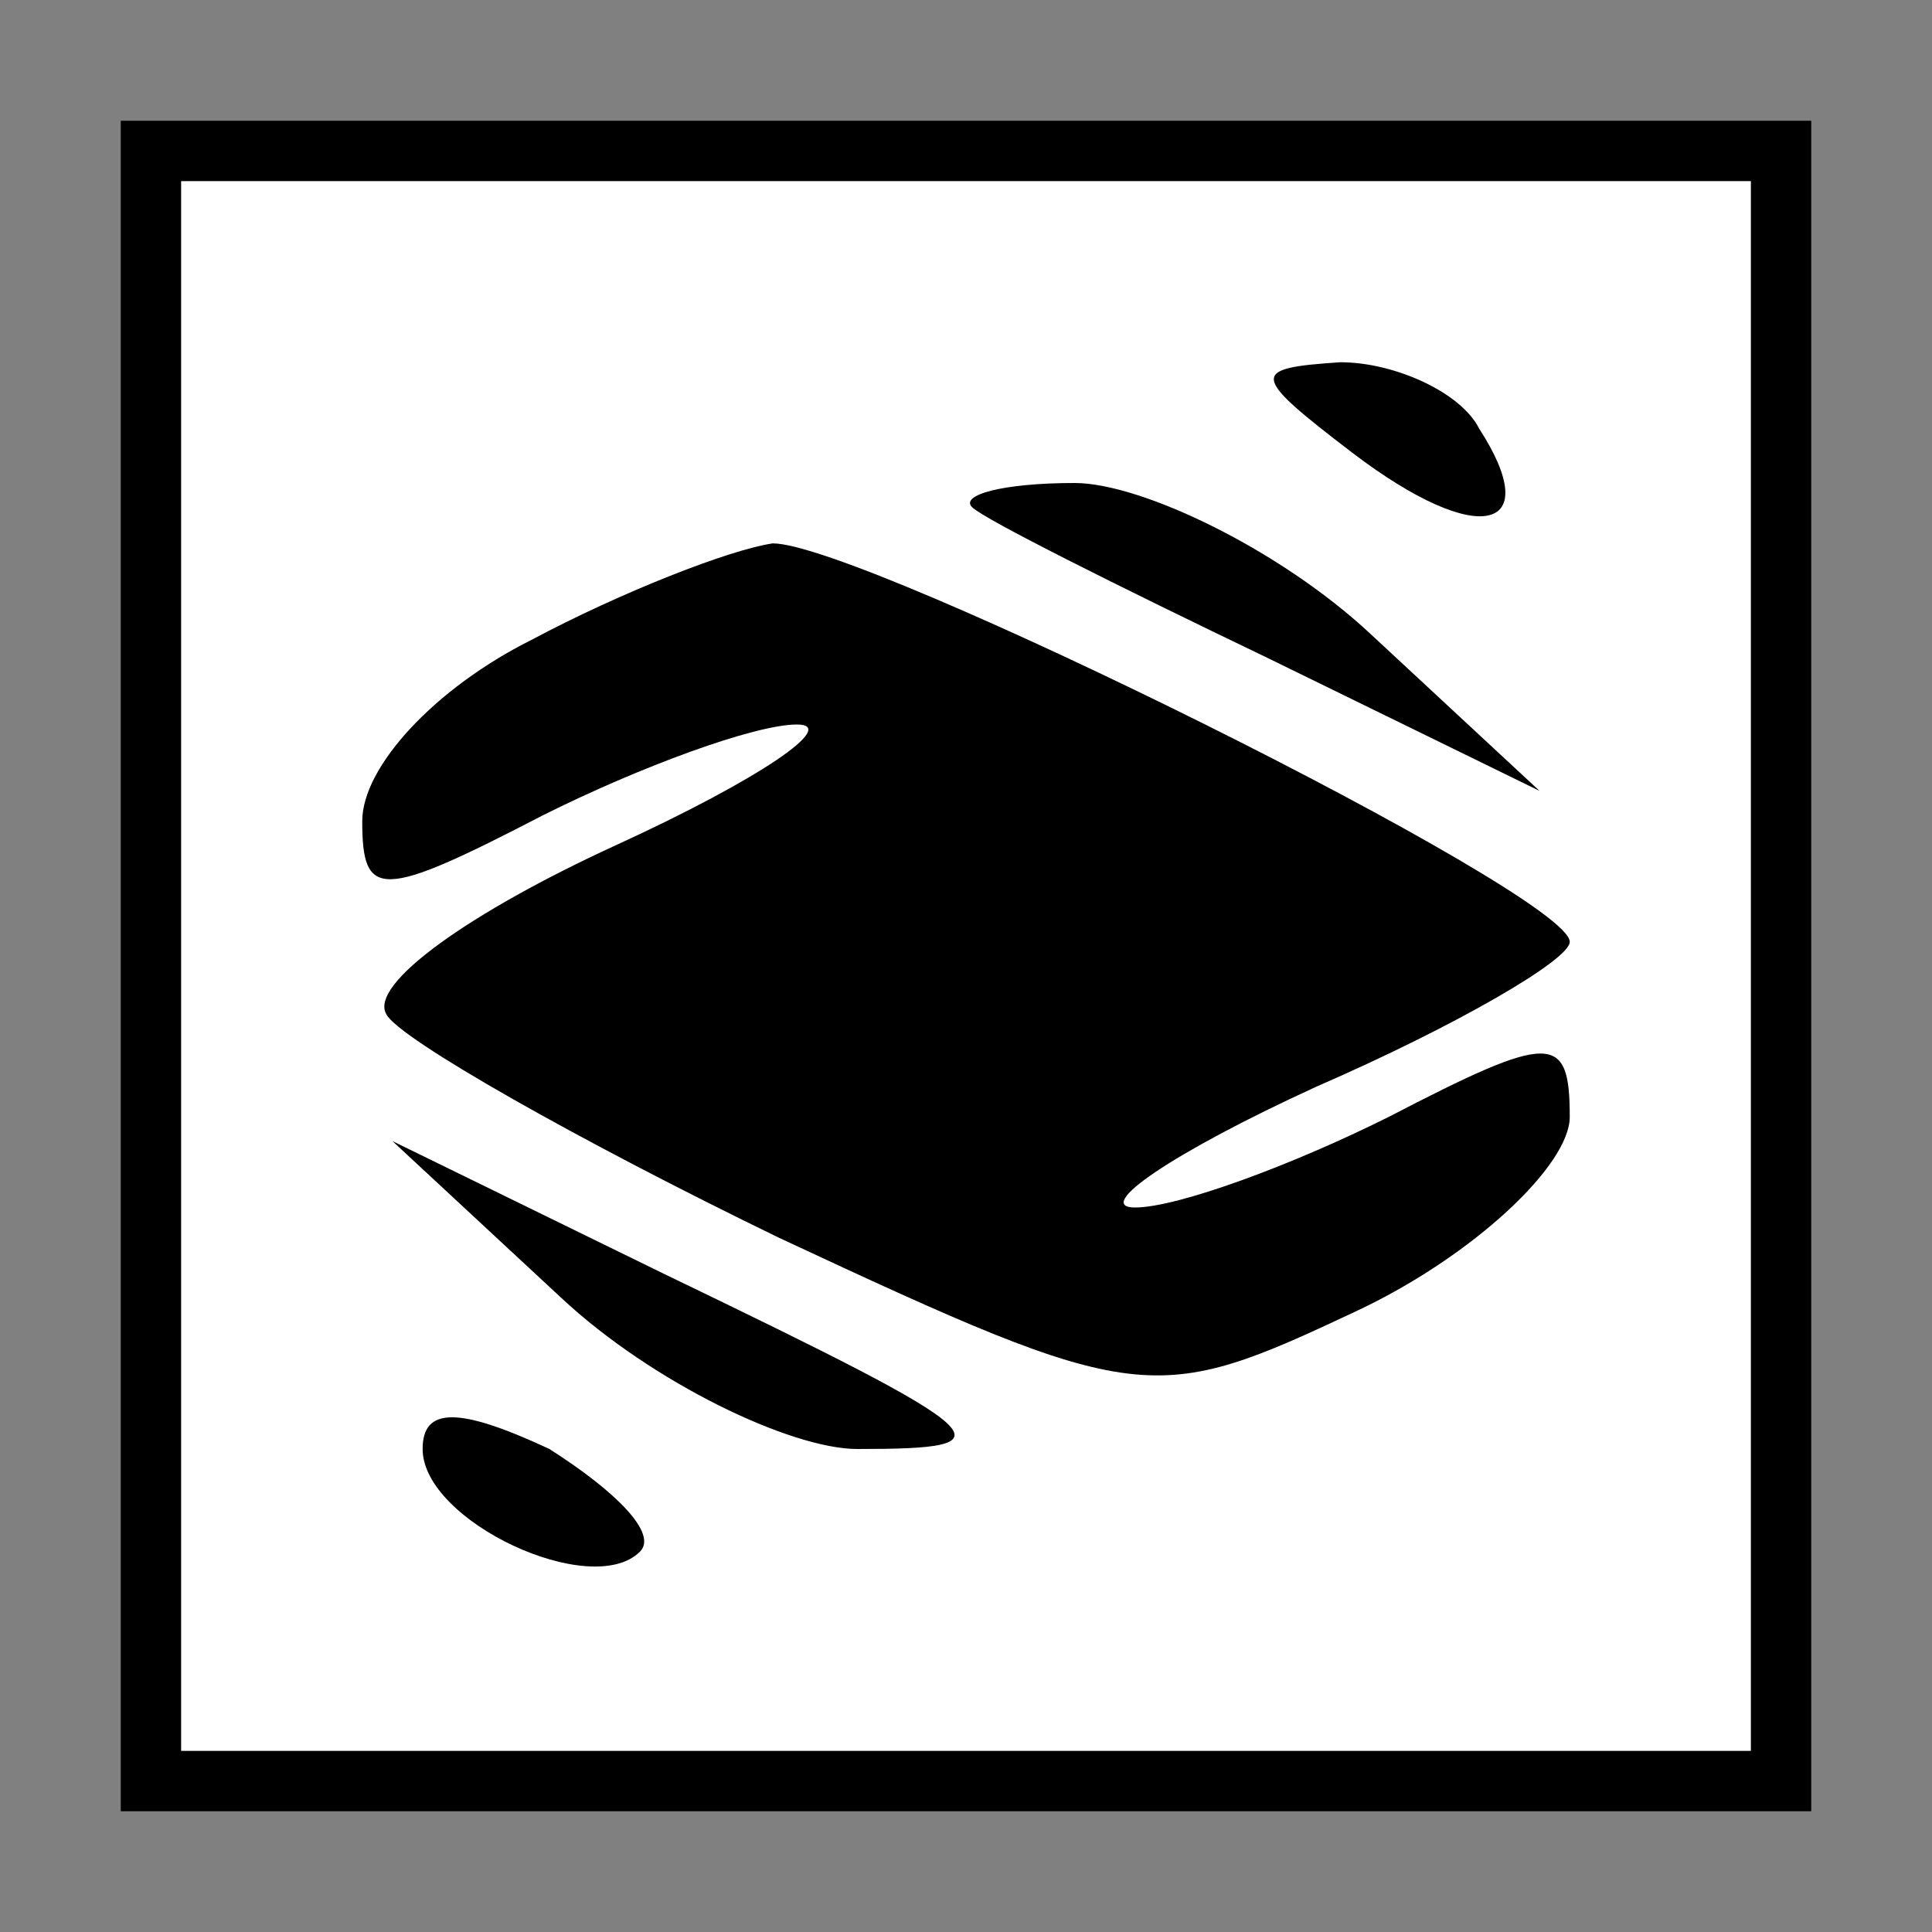<?xml version="1.0" standalone="no"?>
<!DOCTYPE svg PUBLIC "-//W3C//DTD SVG 20010904//EN"
 "http://www.w3.org/TR/2001/REC-SVG-20010904/DTD/svg10.dtd">
<svg version="1.0" xmlns="http://www.w3.org/2000/svg"
 width="32pt" height="32pt" viewBox="0 0 32 32"
 preserveAspectRatio="xMidYMid meet">
<rect x="0" y="0" width="32" height="32" fill="#808080" stroke="none"/>
<g transform="translate(0,32) scale(0.1,-0.1)"
fill="#000000" stroke="none">
<path fill="#000000" stroke="none" d="M20 160 l0 -140 140 0 140 0 0 140 0
140 -140 0 -140 0 0 -140z"/>
<path fill="#ffffff" stroke="none" d="M290 160 l0 -130 -130 0 -130 0 0 130
0 130 130 0 130 0 0 -130z"/>
<path fill="#000000" stroke="none" d="M224 245 c21 -16 32 -13 21 4 -3 6 -14
11 -23 11 -15 -1 -15 -2 2 -15z"/>
<path fill="#000000" stroke="none" d="M161 236 c2 -2 24 -13 49 -25 l45 -22
-28 26 c-15 14 -38 25 -49 25 -12 0 -19 -2 -17 -4z"/>
<path fill="#000000" stroke="none" d="M88 214 c-16 -8 -28 -21 -28 -30 0 -13
3 -13 30 1 16 8 35 15 42 15 7 0 -6 -9 -30 -20 -24 -11 -41 -23 -38 -28 2 -4
32 -21 65 -37 60 -28 62 -28 96 -12 19 9 35 24 35 32 0 14 -3 14 -30 0 -16 -8
-35 -15 -42 -15 -7 0 6 9 30 20 23 10 42 21 42 24 0 8 -117 66 -132 66 -7 -1
-25 -8 -40 -16z"/>
<path fill="#000000" stroke="none" d="M93 105 c15 -14 38 -25 49 -25 26 0 24
2 -32 29 l-45 22 28 -26z"/>
<path fill="#000000" stroke="none" d="M70 80 c0 -12 28 -25 36 -17 3 3 -4 10
-15 17 -15 7 -21 7 -21 0z"/>
</g>
</svg>
